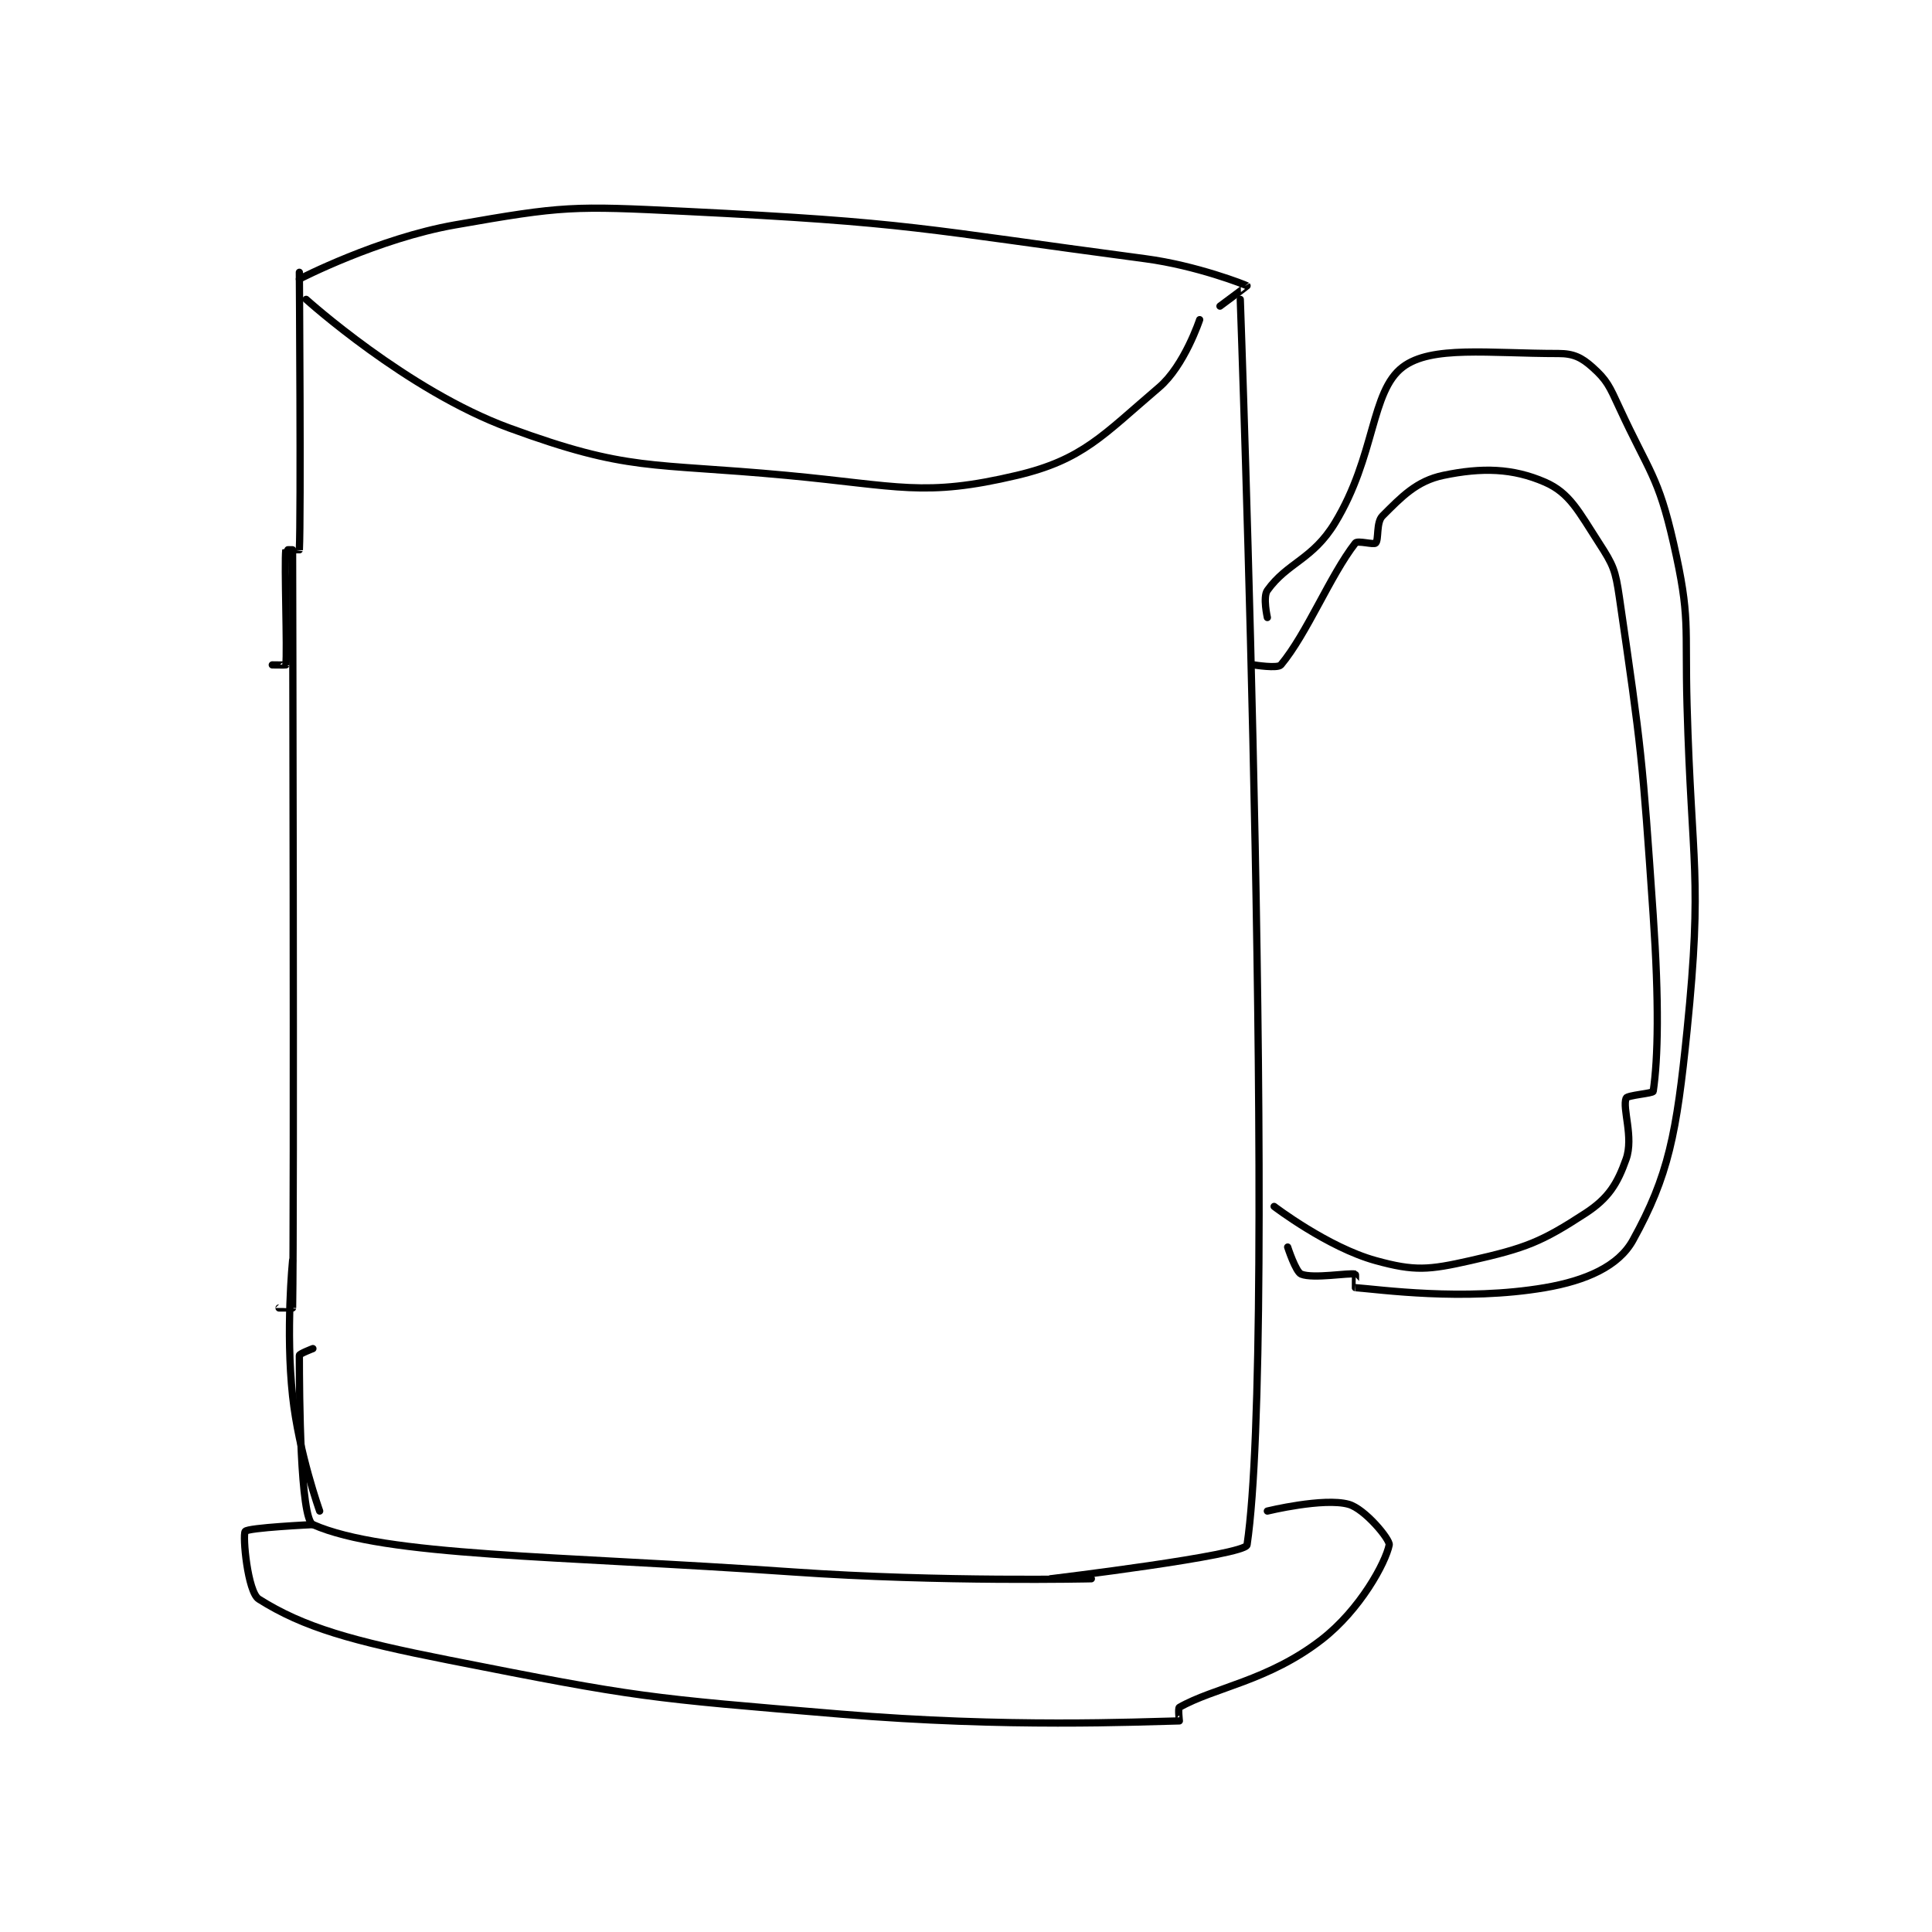 <?xml version="1.0" encoding="utf-8"?>
<!DOCTYPE svg PUBLIC "-//W3C//DTD SVG 1.1//EN" "http://www.w3.org/Graphics/SVG/1.1/DTD/svg11.dtd">
<svg viewBox="0 0 800 800" preserveAspectRatio="xMinYMin meet" xmlns="http://www.w3.org/2000/svg" version="1.1">
<g fill="none" stroke="black" stroke-linecap="round" stroke-linejoin="round" stroke-width="1.071">
<g transform="translate(101.533,87.52) scale(2.803) translate(-173,-100)">
<path id="0" d="M181 109 C181 109 181.249 144.887 181 150 C180.999 150.012 179.003 149.971 179 150 C178.753 152.096 179.247 164.904 179 167 C178.997 167.029 177 167 177 167 "/>
<path id="1" d="M180 150 C180 150 180.25 248.005 180 262 C180 262.005 178 262 178 262 "/>
<path id="2" d="M182 113 C182 113 196.94 126.485 212 132 C229.752 138.501 232.647 137.1 253 139 C269.614 140.551 273.22 142.257 287 139 C296.757 136.694 299.711 133.061 308 126 C311.752 122.804 314 116 314 116 "/>
<path id="3" d="M181 110 C181 110 192.606 103.999 204 102 C220.038 99.186 221.309 99.182 238 100 C271.648 101.649 272.552 102.567 306 107 C313.536 107.999 320.773 110.855 321 111 C321.027 111.017 317 114 317 114 "/>
<path id="4" d="M180 255 C180 255 178.96 265.377 180 275 C180.907 283.388 184 292 184 292 "/>
<path id="5" d="M183 268 C183 268 181 268.764 181 269 C181 274.904 181.117 293.175 183 294 C193.762 298.717 218.53 298.533 254 301 C275.866 302.521 298 302 298 302 "/>
<path id="6" d="M320 113 C320 113 325.518 266.502 321 297 C320.772 298.542 292 302 292 302 "/>
<path id="7" d="M183 294 C183 294 173.401 294.449 173 295 C172.586 295.569 173.357 303.959 175 305 C181.646 309.209 188.886 311.21 203 314 C231.239 319.582 232.068 319.589 261 322 C285.699 324.058 305.002 323.12 311 323 C311.005 323 310.78 321.126 311 321 C316.147 318.059 324.106 317.112 332 311 C337.724 306.569 341.478 299.607 342 297 C342.156 296.218 338.41 291.67 336 291 C332.315 289.976 324 292 324 292 "/>
<path id="8" d="M324 160 C324 160 323.311 156.965 324 156 C326.954 151.865 330.684 151.471 334 146 C340 136.1 339.251 126.598 344 123 C348.245 119.784 356.7 121 367 121 C369.239 121 370.425 121.6 372 123 C374.168 124.927 374.539 125.835 376 129 C380.411 138.558 381.745 139.077 384 149 C386.528 160.122 385.667 161.023 386 173 C386.664 196.899 388.33 197.991 386 221 C384.456 236.248 383.284 242.438 378 252 C375.884 255.829 371.097 257.959 365 259 C352.974 261.053 340.482 259.249 337 259 C336.982 258.999 337.059 257.015 337 257 C336.059 256.765 330.805 257.722 329 257 C328.188 256.675 327 253 327 253 "/>
<path id="9" d="M322 167 C322 167 325.526 167.569 326 167 C329.866 162.361 333.276 153.788 337 149 C337.327 148.579 339.711 149.29 340 149 C340.483 148.518 340.054 145.946 341 145 C343.838 142.162 346.051 139.823 350 139 C355.699 137.813 360.241 137.931 365 140 C368.673 141.597 369.98 144.332 373 149 C375.118 152.273 375.418 152.999 376 157 C379.292 179.632 379.395 180.571 381 204 C381.881 216.867 381.727 225.09 381 230 C380.955 230.301 377.173 230.567 377 231 C376.401 232.497 378.144 236.759 377 240 C375.714 243.644 374.401 245.782 371 248 C364.461 252.264 362.186 253.151 354 255 C347.832 256.393 345.762 256.59 340 255 C332.918 253.046 325 247 325 247 "/>
</g>
</g>
</svg>
